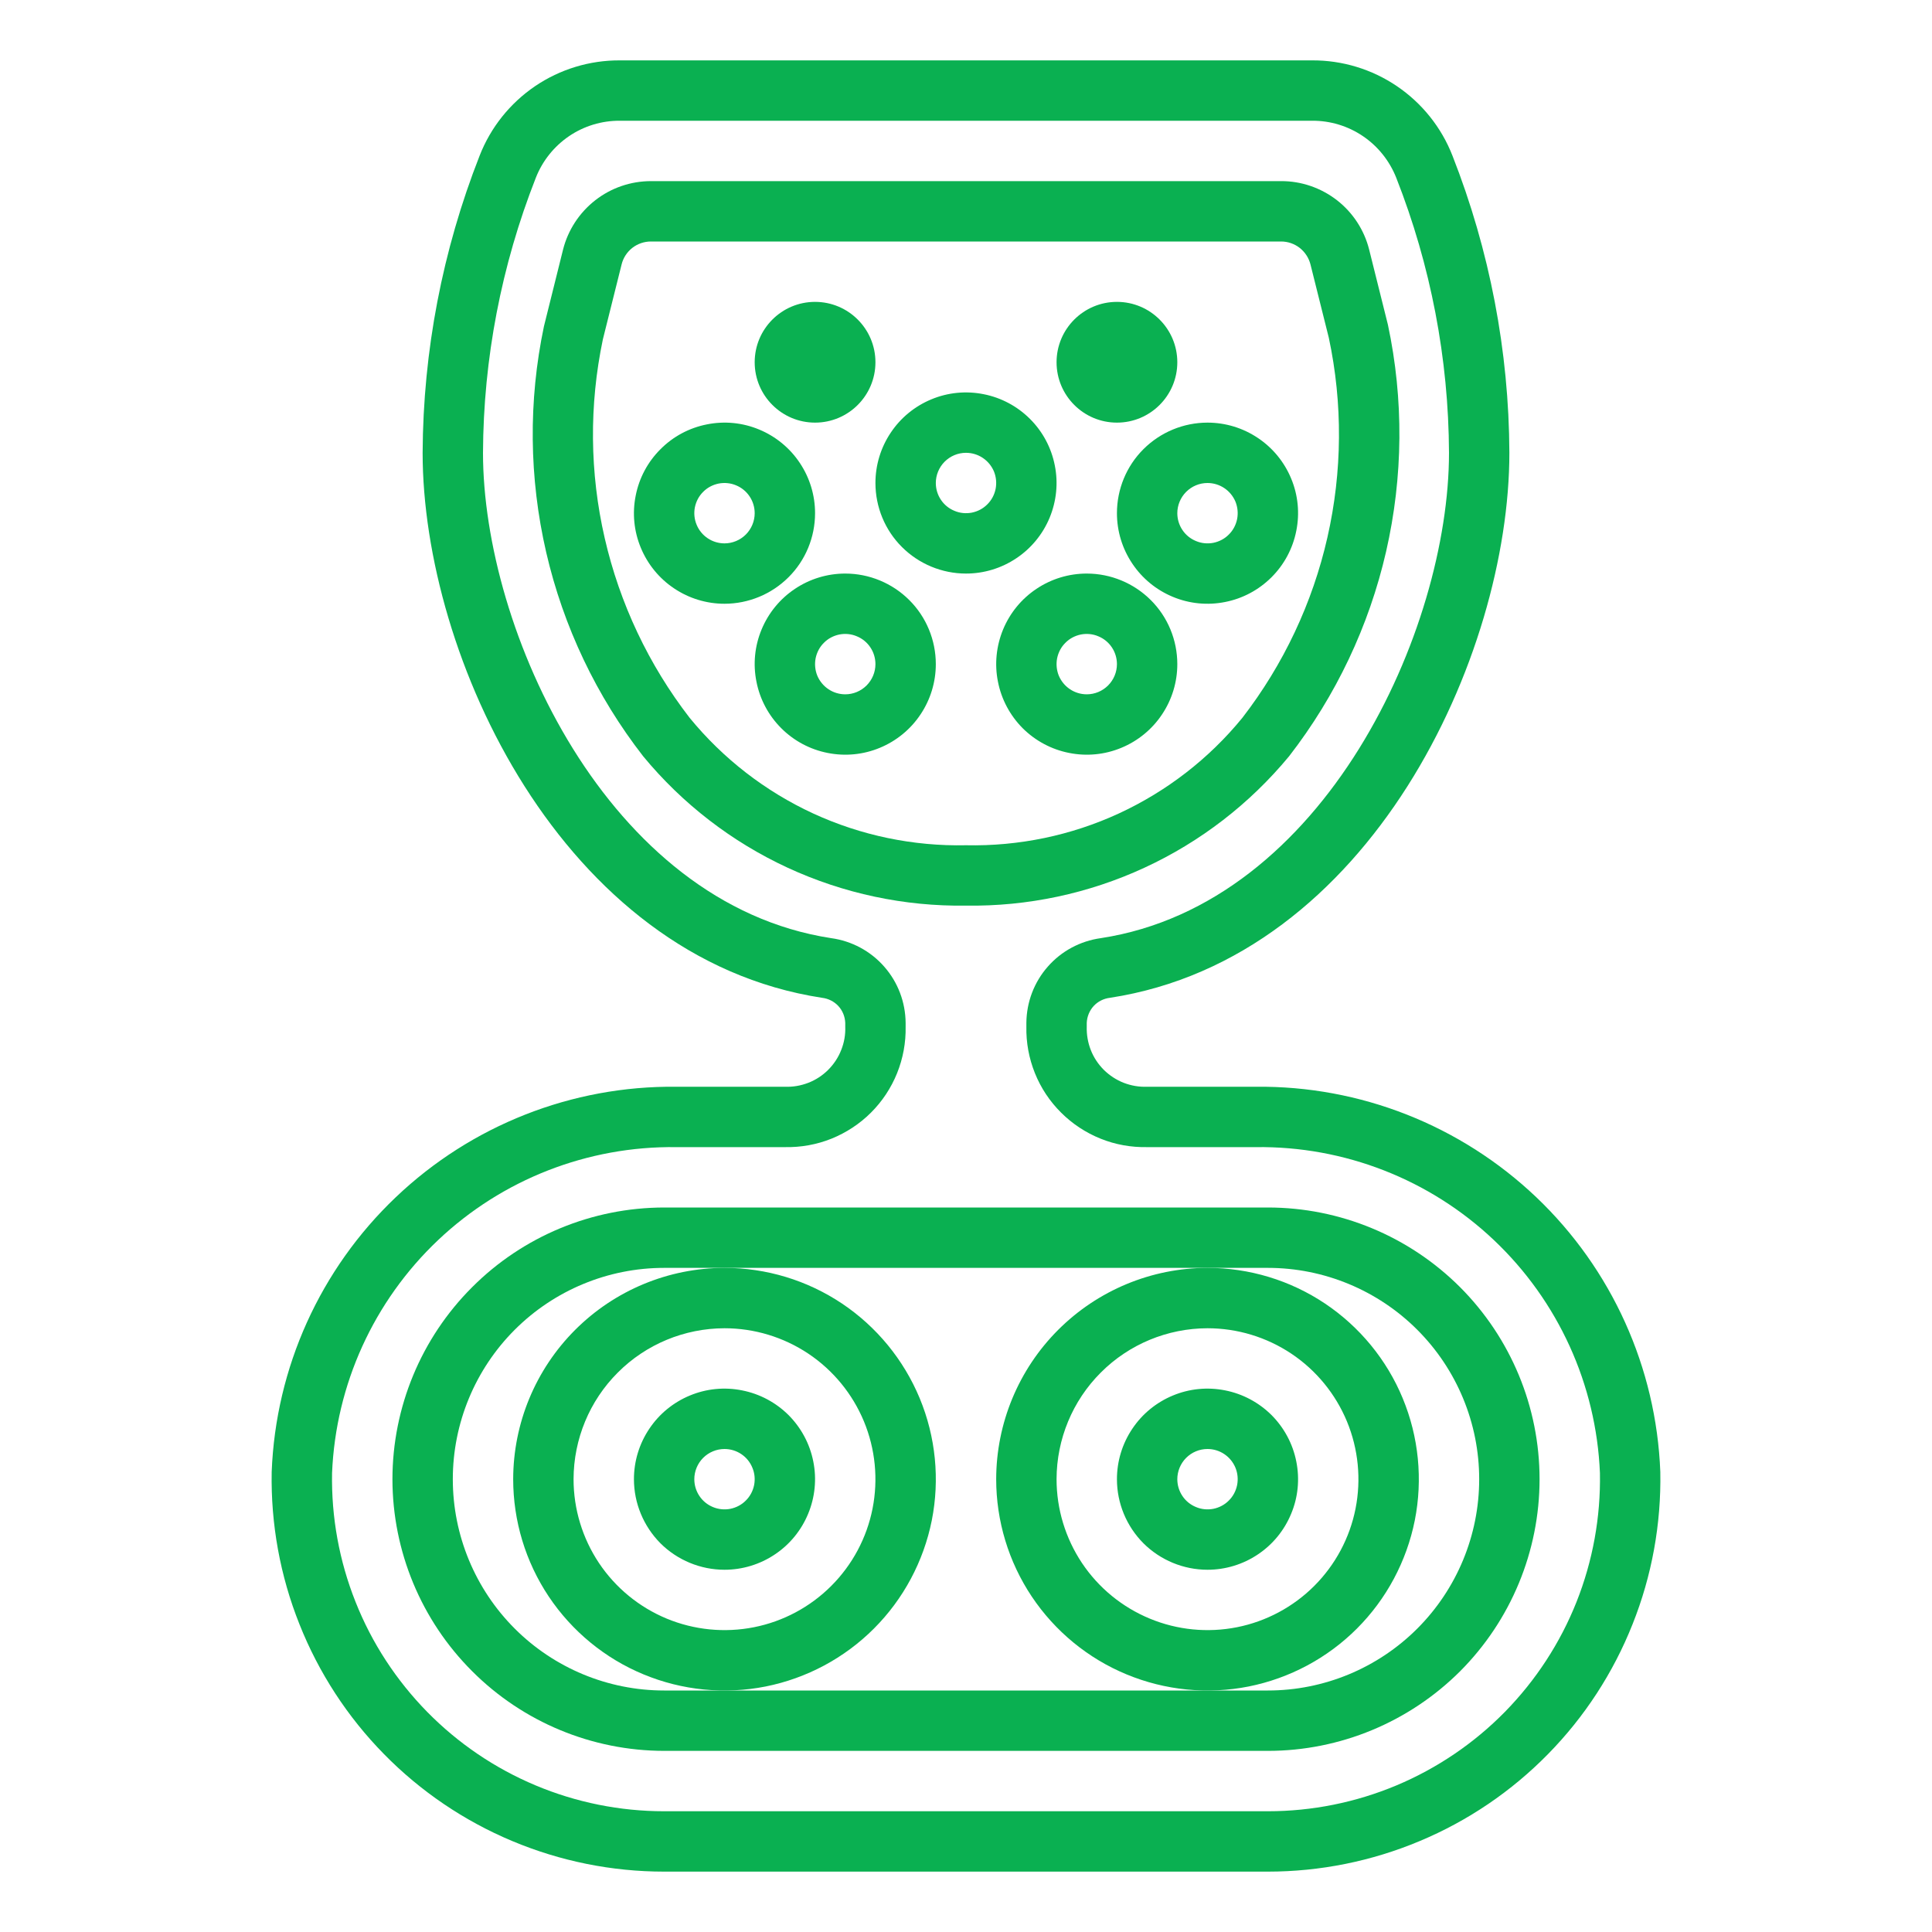 <svg width="24" height="24" viewBox="0 0 24 24" fill="none" xmlns="http://www.w3.org/2000/svg">
<path d="M4.875 18.375C4.876 19.27 5.232 20.128 5.865 20.76C6.497 21.393 7.355 21.749 8.25 21.75H15.75C16.645 21.75 17.503 21.394 18.137 20.762C18.769 20.129 19.125 19.27 19.125 18.375C19.125 17.48 18.769 16.622 18.137 15.989C17.503 15.356 16.645 15 15.75 15H8.25C7.355 15.001 6.497 15.357 5.865 15.99C5.232 16.622 4.876 17.48 4.875 18.375ZM15.75 15.75C16.446 15.75 17.114 16.027 17.606 16.519C18.098 17.011 18.375 17.679 18.375 18.375C18.375 19.071 18.098 19.739 17.606 20.231C17.114 20.723 16.446 21 15.75 21H8.25C7.554 21 6.886 20.723 6.394 20.231C5.902 19.739 5.625 19.071 5.625 18.375C5.625 17.679 5.902 17.011 6.394 16.519C6.886 16.027 7.554 15.75 8.25 15.75H15.75Z" fill="#0AB051"/>
<path d="M6.375 18.375C6.375 18.894 6.529 19.402 6.817 19.833C7.106 20.265 7.516 20.602 7.995 20.8C8.475 20.999 9.003 21.051 9.512 20.95C10.021 20.848 10.489 20.598 10.856 20.231C11.223 19.864 11.473 19.396 11.575 18.887C11.676 18.378 11.624 17.85 11.425 17.37C11.226 16.891 10.89 16.481 10.458 16.192C10.027 15.904 9.519 15.75 9 15.75C8.304 15.751 7.637 16.028 7.145 16.52C6.653 17.012 6.376 17.679 6.375 18.375ZM9 16.5C9.371 16.5 9.733 16.61 10.042 16.816C10.35 17.022 10.59 17.315 10.732 17.657C10.874 18 10.911 18.377 10.839 18.741C10.767 19.105 10.588 19.439 10.326 19.701C10.064 19.963 9.73 20.142 9.366 20.214C9.002 20.286 8.625 20.249 8.282 20.107C7.94 19.965 7.647 19.725 7.441 19.417C7.235 19.108 7.125 18.746 7.125 18.375C7.126 17.878 7.323 17.401 7.675 17.05C8.026 16.698 8.503 16.501 9 16.5Z" fill="#0AB051"/>
<path d="M9 19.5C9.223 19.5 9.44 19.434 9.625 19.31C9.81 19.187 9.954 19.011 10.039 18.805C10.124 18.6 10.147 18.374 10.103 18.155C10.06 17.937 9.953 17.737 9.796 17.579C9.638 17.422 9.438 17.315 9.219 17.272C9.001 17.228 8.775 17.25 8.569 17.336C8.364 17.421 8.188 17.565 8.065 17.75C7.941 17.935 7.875 18.152 7.875 18.375C7.875 18.673 7.994 18.959 8.204 19.171C8.415 19.381 8.702 19.5 9 19.5ZM9 18C9.074 18 9.147 18.022 9.208 18.063C9.27 18.104 9.318 18.163 9.346 18.232C9.375 18.3 9.382 18.375 9.368 18.448C9.353 18.521 9.318 18.588 9.265 18.64C9.213 18.693 9.146 18.728 9.073 18.743C9 18.757 8.925 18.75 8.856 18.721C8.788 18.693 8.729 18.645 8.688 18.583C8.647 18.522 8.625 18.449 8.625 18.375C8.625 18.276 8.665 18.18 8.735 18.11C8.805 18.04 8.901 18 9 18Z" fill="#0AB051"/>
<path d="M12.375 18.375C12.375 18.894 12.529 19.402 12.817 19.833C13.106 20.265 13.516 20.602 13.995 20.8C14.475 20.999 15.003 21.051 15.512 20.95C16.021 20.848 16.489 20.598 16.856 20.231C17.223 19.864 17.473 19.396 17.575 18.887C17.676 18.378 17.624 17.85 17.425 17.37C17.227 16.891 16.89 16.481 16.458 16.192C16.027 15.904 15.519 15.75 15 15.75C14.304 15.751 13.637 16.028 13.145 16.52C12.653 17.012 12.376 17.679 12.375 18.375ZM15 16.5C15.371 16.5 15.733 16.61 16.042 16.816C16.35 17.022 16.59 17.315 16.732 17.657C16.874 18 16.911 18.377 16.839 18.741C16.767 19.105 16.588 19.439 16.326 19.701C16.064 19.963 15.729 20.142 15.366 20.214C15.002 20.286 14.625 20.249 14.283 20.107C13.94 19.965 13.647 19.725 13.441 19.417C13.235 19.108 13.125 18.746 13.125 18.375C13.126 17.878 13.323 17.401 13.675 17.05C14.026 16.698 14.503 16.501 15 16.5Z" fill="#0AB051"/>
<path d="M15 19.5C15.223 19.5 15.44 19.434 15.625 19.31C15.81 19.187 15.954 19.011 16.039 18.805C16.125 18.6 16.147 18.374 16.103 18.155C16.06 17.937 15.953 17.737 15.796 17.579C15.638 17.422 15.438 17.315 15.22 17.272C15.001 17.228 14.775 17.25 14.569 17.336C14.364 17.421 14.188 17.565 14.065 17.75C13.941 17.935 13.875 18.152 13.875 18.375C13.875 18.673 13.993 18.959 14.204 19.171C14.415 19.381 14.702 19.5 15 19.5ZM15 18C15.074 18 15.147 18.022 15.208 18.063C15.27 18.104 15.318 18.163 15.347 18.232C15.375 18.3 15.382 18.375 15.368 18.448C15.353 18.521 15.318 18.588 15.265 18.64C15.213 18.693 15.146 18.728 15.073 18.743C15 18.757 14.925 18.75 14.857 18.721C14.788 18.693 14.729 18.645 14.688 18.583C14.647 18.522 14.625 18.449 14.625 18.375C14.625 18.276 14.665 18.18 14.735 18.11C14.805 18.04 14.9 18 15 18Z" fill="#0AB051"/>
<path d="M12 7.125C12.223 7.125 12.44 7.059 12.625 6.935C12.81 6.812 12.954 6.636 13.039 6.431C13.124 6.225 13.147 5.999 13.103 5.781C13.06 5.562 12.953 5.362 12.796 5.205C12.638 5.047 12.438 4.94 12.22 4.897C12.001 4.853 11.775 4.875 11.569 4.961C11.364 5.046 11.188 5.19 11.065 5.375C10.941 5.56 10.875 5.777 10.875 6C10.875 6.298 10.993 6.585 11.204 6.795C11.415 7.006 11.702 7.125 12 7.125ZM12 5.625C12.074 5.625 12.147 5.647 12.208 5.688C12.27 5.729 12.318 5.788 12.347 5.856C12.375 5.925 12.382 6 12.368 6.073C12.353 6.146 12.318 6.213 12.265 6.265C12.213 6.318 12.146 6.353 12.073 6.368C12 6.382 11.925 6.375 11.857 6.346C11.788 6.318 11.729 6.27 11.688 6.208C11.647 6.147 11.625 6.074 11.625 6C11.625 5.901 11.665 5.805 11.735 5.735C11.805 5.665 11.9 5.625 12 5.625Z" fill="#0AB051"/>
<path d="M10.125 6.375C10.125 6.152 10.059 5.935 9.935 5.75C9.812 5.565 9.636 5.421 9.431 5.336C9.225 5.25 8.999 5.228 8.781 5.272C8.562 5.315 8.362 5.422 8.205 5.58C8.047 5.737 7.94 5.937 7.897 6.156C7.853 6.374 7.875 6.6 7.961 6.806C8.046 7.011 8.19 7.187 8.375 7.31C8.56 7.434 8.777 7.5 9 7.5C9.298 7.5 9.585 7.381 9.796 7.17C10.007 6.96 10.125 6.673 10.125 6.375ZM9 6.75C8.926 6.75 8.853 6.728 8.792 6.687C8.73 6.646 8.682 6.587 8.654 6.519C8.625 6.45 8.618 6.375 8.632 6.302C8.647 6.229 8.682 6.162 8.735 6.11C8.787 6.057 8.854 6.022 8.927 6.007C9 5.993 9.075 6 9.144 6.029C9.212 6.057 9.271 6.105 9.312 6.167C9.353 6.228 9.375 6.301 9.375 6.375C9.375 6.474 9.335 6.57 9.265 6.64C9.195 6.71 9.099 6.75 9 6.75Z" fill="#0AB051"/>
<path d="M10.5 7.125C10.277 7.125 10.06 7.191 9.875 7.315C9.69 7.438 9.546 7.614 9.461 7.819C9.375 8.025 9.353 8.251 9.397 8.469C9.44 8.688 9.547 8.888 9.705 9.046C9.862 9.203 10.062 9.31 10.28 9.353C10.499 9.397 10.725 9.375 10.931 9.289C11.136 9.204 11.312 9.06 11.435 8.875C11.559 8.69 11.625 8.473 11.625 8.25C11.625 7.952 11.507 7.665 11.296 7.455C11.085 7.244 10.798 7.125 10.5 7.125ZM10.5 8.625C10.426 8.625 10.353 8.603 10.292 8.562C10.23 8.521 10.182 8.462 10.153 8.394C10.125 8.325 10.118 8.25 10.132 8.177C10.147 8.104 10.182 8.037 10.235 7.985C10.287 7.932 10.354 7.897 10.427 7.882C10.5 7.868 10.575 7.875 10.643 7.904C10.712 7.932 10.771 7.98 10.812 8.042C10.853 8.103 10.875 8.176 10.875 8.25C10.875 8.349 10.835 8.445 10.765 8.515C10.695 8.585 10.6 8.625 10.5 8.625Z" fill="#0AB051"/>
<path d="M13.875 6.375C13.875 6.598 13.941 6.815 14.065 7C14.188 7.185 14.364 7.329 14.569 7.414C14.775 7.5 15.001 7.522 15.22 7.478C15.438 7.435 15.638 7.328 15.796 7.17C15.953 7.013 16.06 6.813 16.103 6.594C16.147 6.376 16.125 6.15 16.039 5.944C15.954 5.739 15.81 5.563 15.625 5.44C15.44 5.316 15.223 5.25 15 5.25C14.702 5.25 14.415 5.369 14.204 5.58C13.993 5.79 13.875 6.077 13.875 6.375ZM15 6C15.074 6 15.147 6.022 15.208 6.063C15.27 6.104 15.318 6.163 15.347 6.231C15.375 6.3 15.382 6.375 15.368 6.448C15.353 6.521 15.318 6.588 15.265 6.64C15.213 6.693 15.146 6.728 15.073 6.743C15 6.757 14.925 6.75 14.857 6.721C14.788 6.693 14.729 6.645 14.688 6.583C14.647 6.522 14.625 6.449 14.625 6.375C14.625 6.276 14.665 6.18 14.735 6.11C14.805 6.04 14.9 6 15 6Z" fill="#0AB051"/>
<path d="M13.5 7.125C13.277 7.125 13.06 7.191 12.875 7.315C12.69 7.438 12.546 7.614 12.461 7.819C12.376 8.025 12.353 8.251 12.397 8.469C12.44 8.688 12.547 8.888 12.704 9.046C12.862 9.203 13.062 9.31 13.28 9.353C13.499 9.397 13.725 9.375 13.931 9.289C14.136 9.204 14.312 9.06 14.435 8.875C14.559 8.69 14.625 8.473 14.625 8.25C14.625 7.952 14.507 7.665 14.296 7.455C14.085 7.244 13.798 7.125 13.5 7.125ZM13.5 8.625C13.426 8.625 13.353 8.603 13.292 8.562C13.23 8.521 13.182 8.462 13.153 8.394C13.125 8.325 13.118 8.25 13.132 8.177C13.147 8.104 13.182 8.037 13.235 7.985C13.287 7.932 13.354 7.897 13.427 7.882C13.5 7.868 13.575 7.875 13.643 7.904C13.712 7.932 13.771 7.98 13.812 8.042C13.853 8.103 13.875 8.176 13.875 8.25C13.875 8.349 13.835 8.445 13.765 8.515C13.695 8.585 13.6 8.625 13.5 8.625Z" fill="#0AB051"/>
<path d="M10.125 5.25C10.539 5.25 10.875 4.914 10.875 4.5C10.875 4.086 10.539 3.75 10.125 3.75C9.711 3.75 9.375 4.086 9.375 4.5C9.375 4.914 9.711 5.25 10.125 5.25Z" fill="#0AB051"/>
<path d="M13.875 5.25C14.289 5.25 14.625 4.914 14.625 4.5C14.625 4.086 14.289 3.75 13.875 3.75C13.461 3.75 13.125 4.086 13.125 4.5C13.125 4.914 13.461 5.25 13.875 5.25Z" fill="#0AB051"/>
<path d="M16.013 9.395C16.595 8.645 17.007 7.776 17.219 6.85C17.431 5.923 17.439 4.962 17.241 4.033L17.008 3.1C16.947 2.857 16.806 2.641 16.608 2.487C16.409 2.333 16.165 2.249 15.915 2.25H8.086C7.835 2.25 7.591 2.334 7.394 2.488C7.196 2.643 7.055 2.859 6.994 3.102L6.757 4.054C6.562 4.981 6.572 5.938 6.785 6.861C6.998 7.783 7.409 8.648 7.99 9.395C8.477 9.985 9.09 10.458 9.784 10.779C10.478 11.1 11.236 11.261 12 11.25C12.765 11.261 13.523 11.1 14.217 10.779C14.912 10.458 15.525 9.985 16.013 9.395ZM8.567 8.917C8.058 8.258 7.698 7.496 7.512 6.685C7.325 5.873 7.318 5.031 7.489 4.216L7.722 3.284C7.742 3.203 7.789 3.131 7.855 3.079C7.921 3.028 8.002 3 8.086 3H15.915C15.998 3 16.079 3.028 16.145 3.079C16.211 3.131 16.258 3.203 16.279 3.284L16.507 4.196C16.681 5.013 16.675 5.859 16.49 6.674C16.305 7.49 15.944 8.255 15.433 8.917C15.019 9.424 14.494 9.83 13.899 10.105C13.305 10.379 12.655 10.514 12 10.5C11.345 10.514 10.696 10.379 10.101 10.105C9.506 9.83 8.982 9.424 8.567 8.917Z" fill="#0AB051"/>
<path d="M9.75 13.5H8.4C7.105 13.486 5.855 13.979 4.917 14.872C3.978 15.765 3.425 16.989 3.375 18.284C3.363 18.932 3.48 19.576 3.72 20.177C3.959 20.779 4.316 21.328 4.77 21.79C5.224 22.253 5.766 22.62 6.363 22.87C6.961 23.121 7.602 23.25 8.25 23.25H15.75C16.398 23.25 17.04 23.121 17.637 22.87C18.235 22.62 18.776 22.253 19.23 21.79C19.684 21.328 20.041 20.779 20.28 20.177C20.52 19.576 20.637 18.932 20.625 18.284C20.575 16.989 20.022 15.765 19.084 14.872C18.145 13.979 16.896 13.486 15.6 13.5H14.25C14.151 13.504 14.052 13.487 13.959 13.451C13.867 13.415 13.783 13.36 13.712 13.29C13.642 13.22 13.586 13.136 13.55 13.043C13.514 12.951 13.497 12.852 13.5 12.753V12.707C13.503 12.629 13.534 12.554 13.586 12.497C13.639 12.44 13.711 12.404 13.789 12.395C17.025 11.898 18.75 8.144 18.75 5.625C18.745 4.361 18.505 3.11 18.043 1.934C17.906 1.583 17.666 1.283 17.354 1.071C17.043 0.86 16.675 0.748 16.299 0.75H7.701C7.325 0.748 6.957 0.86 6.646 1.071C6.335 1.283 6.095 1.583 5.958 1.934C5.496 3.11 5.256 4.361 5.25 5.625C5.25 8.144 6.975 11.898 10.211 12.395C10.289 12.404 10.361 12.44 10.414 12.497C10.467 12.554 10.497 12.629 10.5 12.707V12.753C10.504 12.852 10.487 12.951 10.45 13.043C10.414 13.136 10.358 13.22 10.288 13.29C10.218 13.36 10.134 13.415 10.041 13.451C9.948 13.487 9.849 13.504 9.75 13.5ZM10.325 11.654C7.54 11.227 6 7.818 6 5.625C6.005 4.456 6.228 3.297 6.656 2.209C6.738 1.999 6.882 1.819 7.068 1.692C7.255 1.565 7.476 1.498 7.701 1.5H16.299C16.524 1.498 16.745 1.565 16.932 1.692C17.119 1.819 17.262 1.999 17.345 2.209C17.773 3.297 17.995 4.456 18 5.625C18 7.818 16.46 11.227 13.675 11.654C13.42 11.689 13.186 11.814 13.016 12.008C12.846 12.201 12.752 12.449 12.75 12.707V12.753C12.746 12.951 12.782 13.147 12.856 13.331C12.93 13.515 13.04 13.681 13.181 13.821C13.321 13.961 13.488 14.071 13.672 14.145C13.855 14.219 14.052 14.254 14.25 14.25H15.6C16.699 14.236 17.761 14.65 18.559 15.406C19.357 16.162 19.829 17.199 19.875 18.298C19.885 18.846 19.786 19.391 19.584 19.9C19.381 20.41 19.079 20.873 18.695 21.265C18.311 21.656 17.852 21.967 17.347 22.179C16.841 22.391 16.298 22.5 15.75 22.5H8.25C7.702 22.5 7.159 22.391 6.654 22.179C6.148 21.967 5.69 21.656 5.306 21.265C4.922 20.873 4.619 20.41 4.417 19.9C4.214 19.391 4.115 18.846 4.125 18.298C4.171 17.199 4.643 16.162 5.441 15.406C6.239 14.65 7.301 14.236 8.4 14.25H9.75C9.948 14.254 10.145 14.219 10.329 14.145C10.512 14.071 10.68 13.961 10.82 13.821C10.96 13.681 11.07 13.515 11.144 13.331C11.218 13.147 11.254 12.951 11.25 12.753V12.707C11.248 12.449 11.154 12.201 10.984 12.008C10.814 11.814 10.58 11.689 10.325 11.654Z" fill="#0AB051"/>
</svg>
